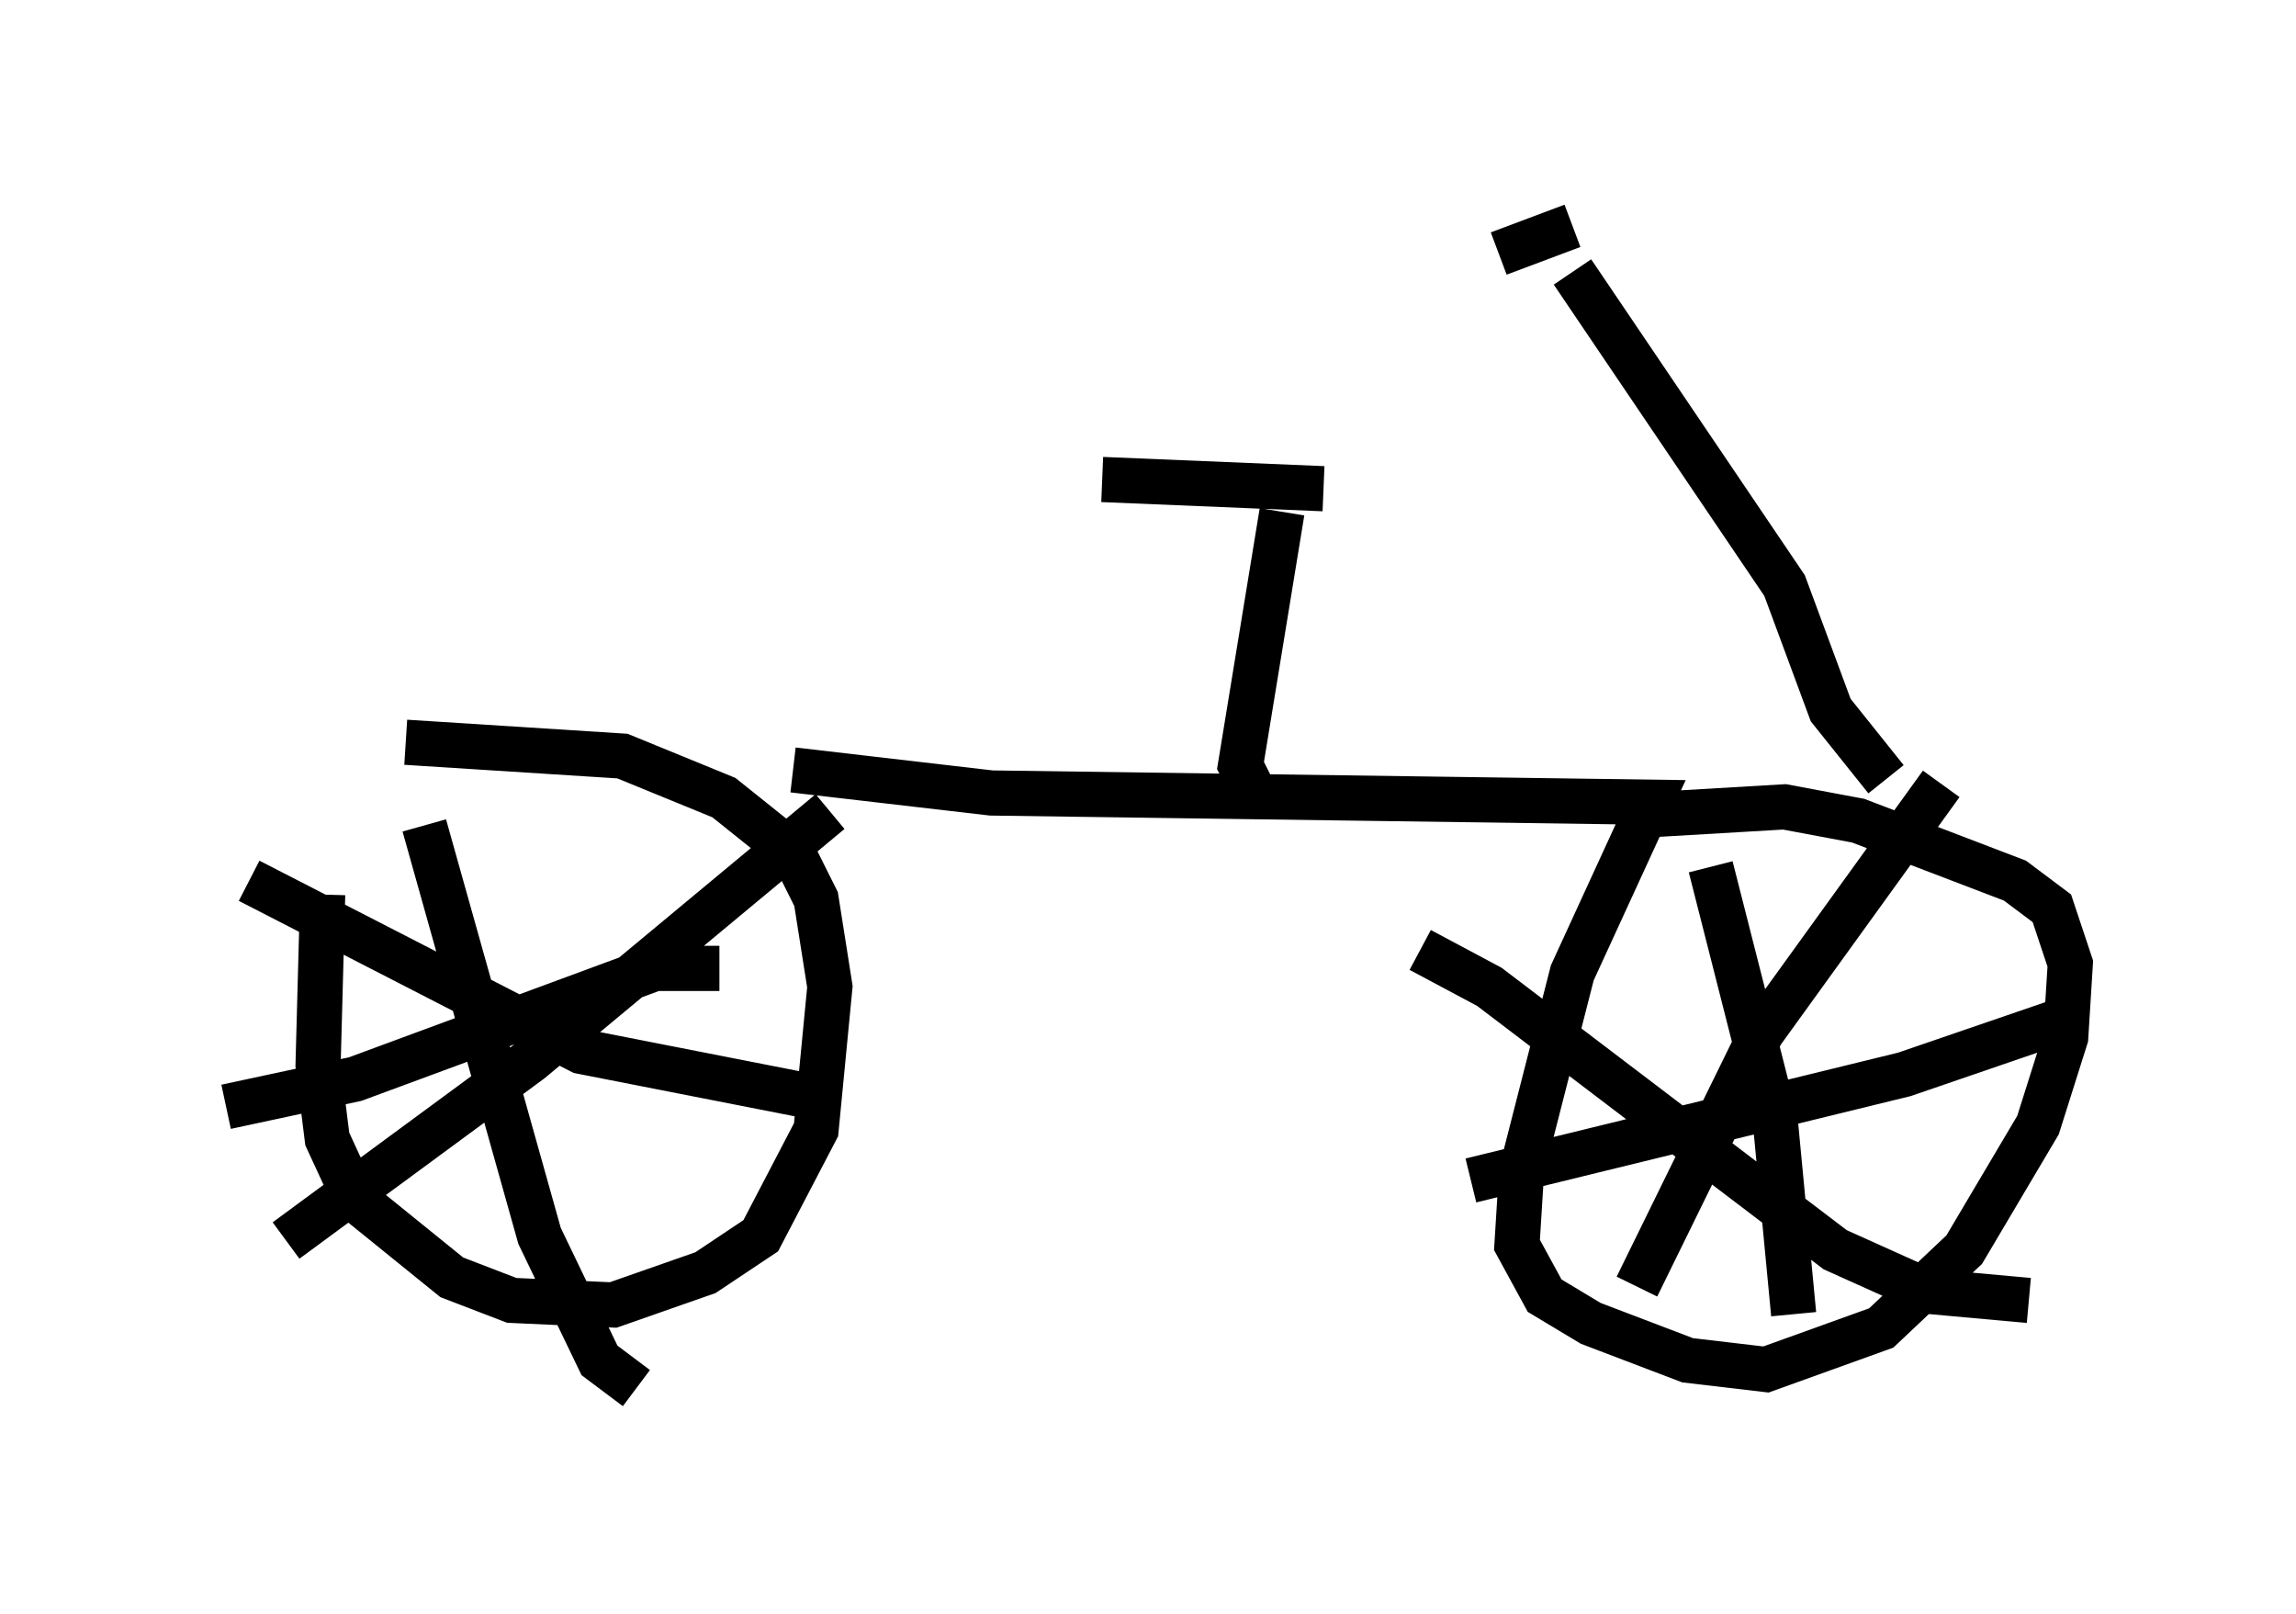 <?xml version="1.0" encoding="utf-8" ?>
<svg baseProfile="full" height="35.725" version="1.1" width="50.834" xmlns="http://www.w3.org/2000/svg" xmlns:ev="http://www.w3.org/2001/xml-events" xmlns:xlink="http://www.w3.org/1999/xlink"><defs /><rect fill="white" height="35.725" width="50.834" x="0" y="0" /><path d="M7.654, 17.046 m-0.51, 2.756 l-0.102, 3.777 0.204, 1.633 l0.613, 1.327 2.144, 1.735 l1.327, 0.51 2.246, 0.102 l2.042, -0.715 1.225, -0.817 l1.225, -2.348 0.306, -3.165 l-0.306, -1.94 -0.51, -1.021 l-1.531, -1.225 -2.246, -0.919 l-4.798, -0.306 m8.575, 0.613 l4.39, 0.51 14.598, 0.204 l-1.735, 3.777 -1.123, 4.39 l-0.102, 1.633 0.613, 1.123 l1.021, 0.613 2.144, 0.817 l1.735, 0.204 2.552, -0.919 l1.838, -1.735 1.633, -2.756 l0.613, -1.94 0.102, -1.633 l-0.408, -1.225 -0.817, -0.613 l-3.471, -1.327 -1.633, -0.306 l-3.471, 0.204 m1.838, 1.123 l1.429, 5.615 0.408, 4.288 m-7.146, -2.96 l9.596, -2.348 3.573, -1.225 m-2.756, -5.206 l-3.981, 5.513 -2.756, 5.615 m-4.798, -7.452 l1.531, 0.817 7.656, 5.819 l2.042, 0.919 2.246, 0.204 m-35.525, -10.515 l2.552, 9.086 1.327, 2.756 l0.817, 0.613 m4.288, -12.761 l-6.635, 5.513 -5.41, 3.981 m-0.817, -7.963 l7.35, 3.777 5.206, 1.021 m-2.144, -2.858 l-1.429, 0.0 -6.635, 2.45 l-2.858, 0.613 m22.765, -6.942 l-0.306, -0.613 0.919, -5.615 m-3.981, -0.715 l4.9, 0.204 m12.454, 6.431 l-1.225, -1.531 -1.021, -2.756 l-4.696, -6.942 m0.0, -1.021 l-1.633, 0.613 " fill="none" stroke="black" stroke-width="1" /></svg>